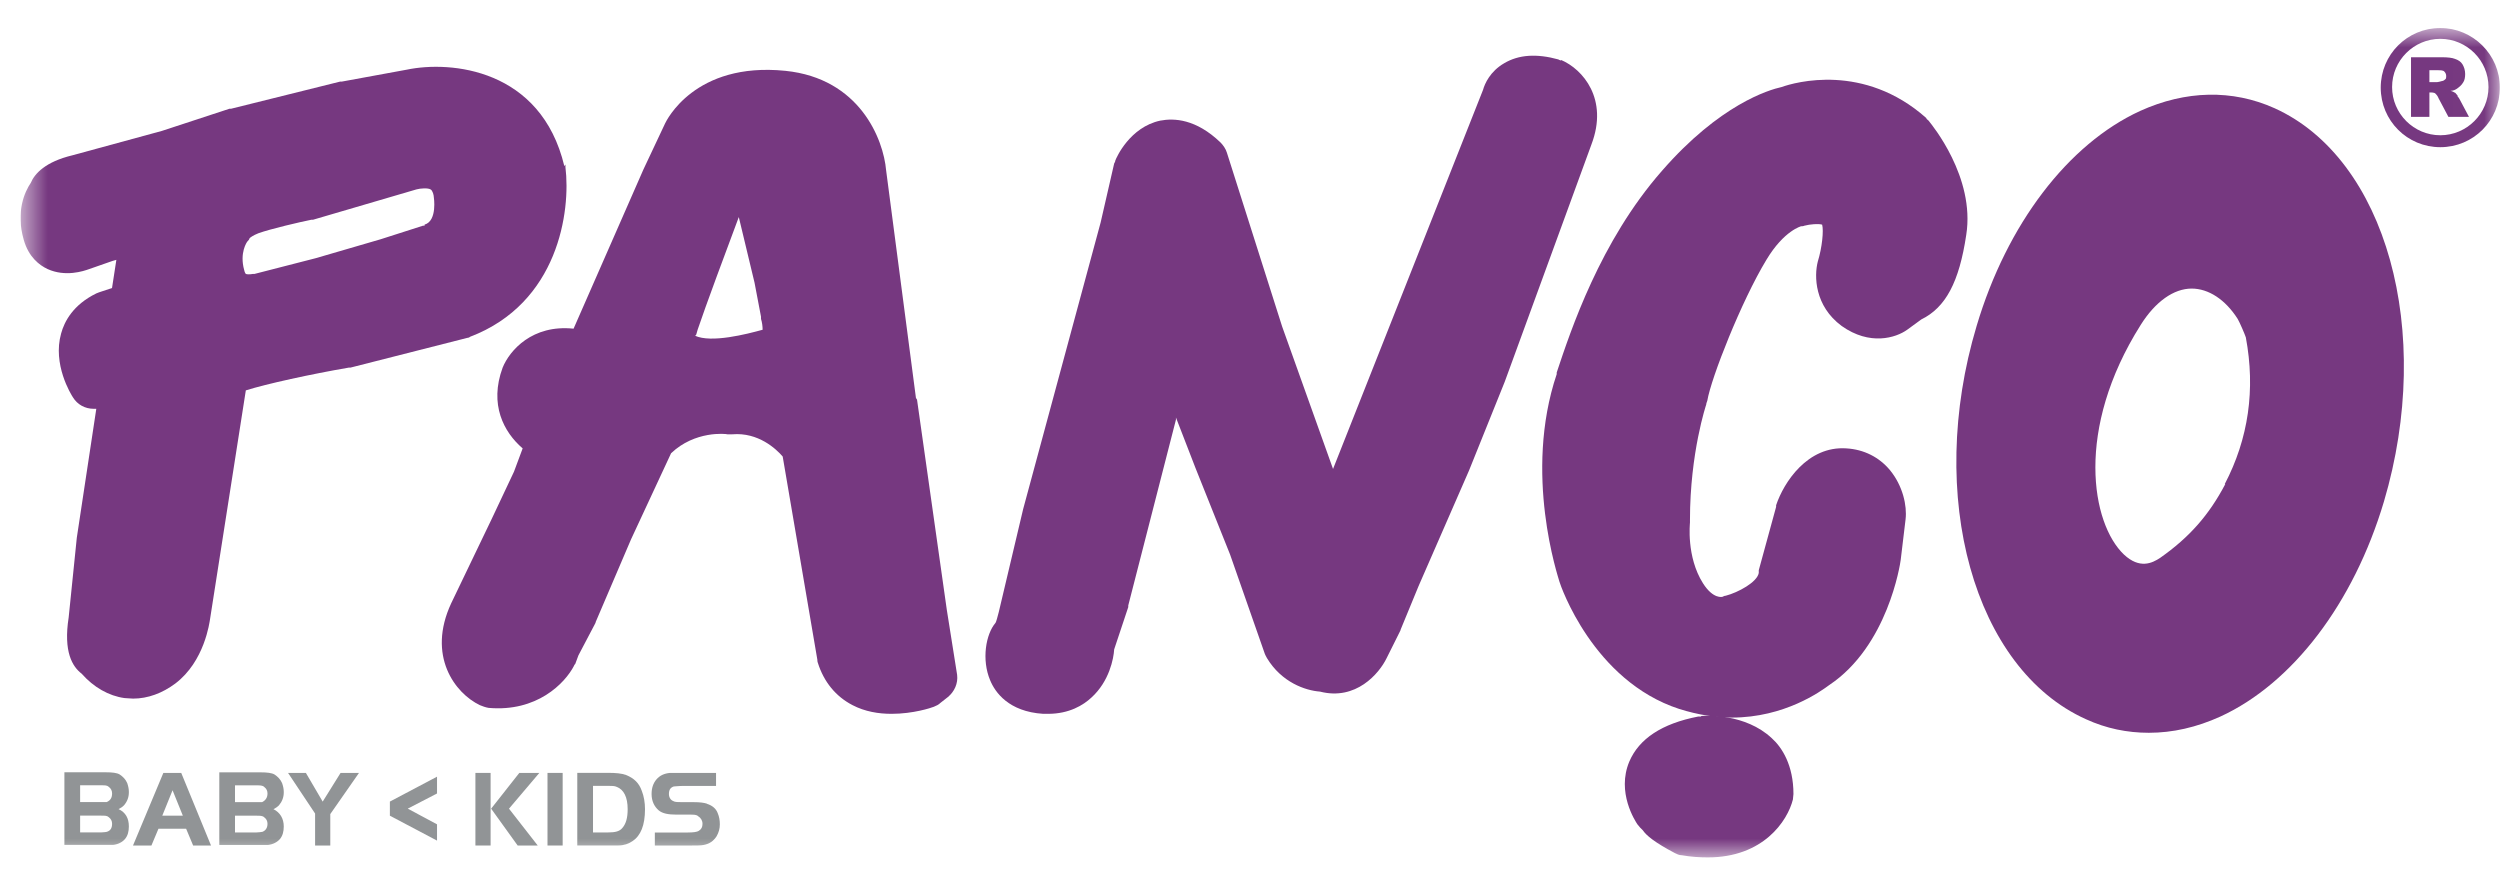 <svg width="79" height="28" viewBox="0 0 79 28" fill="none" xmlns="http://www.w3.org/2000/svg">
<g clip-path="url(#clip0_1503_4041)">
<mask id="mask0_1503_4041" style="mask-type:luminance" maskUnits="userSpaceOnUse" x="0" y="0" width="79" height="28">
<path d="M78.994 0.885H0.645V27.11H78.994V0.885Z" fill="white"/>
</mask>
<g mask="url(#mask0_1503_4041)">
<path d="M21.994 10.591C21.994 10.591 22.028 10.489 22.045 10.42C22.285 9.701 22.987 7.818 23.346 6.859L23.843 8.931L24.048 10.009C24.048 10.009 24.048 10.043 24.048 10.078C24.082 10.18 24.099 10.317 24.099 10.42C23.603 10.557 22.473 10.848 21.96 10.608M28.944 12.577L28.002 5.387C27.917 4.394 27.163 2.477 24.818 2.238C21.942 1.947 21.052 3.83 21.018 3.898L20.333 5.353L18.125 10.386C16.824 10.249 16.105 11.07 15.883 11.618C15.455 12.782 15.917 13.655 16.516 14.169L16.242 14.905L15.54 16.394L14.257 19.065C13.486 20.725 14.376 21.906 15.164 22.283C15.249 22.317 15.335 22.351 15.438 22.369C16.961 22.505 17.851 21.598 18.142 21.033C18.142 21.016 18.159 20.999 18.177 20.982L18.279 20.708L18.81 19.698C18.81 19.698 18.827 19.664 18.827 19.647L19.94 17.045L21.206 14.323C21.96 13.604 22.935 13.707 22.987 13.724C23.038 13.724 23.089 13.724 23.141 13.724C23.962 13.655 24.527 14.186 24.733 14.426L25.828 20.845C25.828 20.845 25.828 20.913 25.845 20.948C26.034 21.547 26.41 22.009 26.941 22.283C27.335 22.488 27.763 22.557 28.174 22.557C28.858 22.557 29.423 22.369 29.509 22.334C29.594 22.3 29.663 22.266 29.714 22.214L29.954 22.026C30.159 21.855 30.279 21.598 30.245 21.324L29.919 19.27L28.978 12.628L28.944 12.577Z" fill="#763880"/>
<path d="M13.417 7.132C13.417 7.132 13.383 7.132 13.366 7.132L12.03 7.56L9.976 8.159L8.042 8.656C8.042 8.656 8.008 8.656 7.991 8.656C7.905 8.673 7.802 8.673 7.768 8.656C7.768 8.656 7.734 8.622 7.717 8.536C7.563 7.988 7.802 7.646 7.819 7.629C7.854 7.594 7.871 7.577 7.888 7.526C7.905 7.509 7.991 7.44 8.162 7.372C8.538 7.235 9.497 7.012 9.839 6.944C9.856 6.944 9.874 6.944 9.891 6.944L13.16 5.985C13.28 5.951 13.52 5.934 13.605 5.985C13.674 6.02 13.708 6.174 13.708 6.225C13.708 6.225 13.828 6.978 13.417 7.098M17.833 5.249C17.097 2.168 14.239 1.911 12.852 2.202L10.798 2.579C10.798 2.579 10.764 2.579 10.746 2.579L7.306 3.435C7.306 3.435 7.272 3.435 7.254 3.435L5.115 4.137L2.29 4.907C1.434 5.112 1.092 5.489 0.972 5.78C0.784 6.054 0.493 6.687 0.75 7.577C0.904 8.125 1.246 8.382 1.503 8.502C2.068 8.758 2.633 8.57 2.821 8.502L3.557 8.245C3.557 8.245 3.625 8.228 3.677 8.211L3.54 9.101L3.129 9.238C3.129 9.238 3.078 9.255 3.043 9.272C2.307 9.632 2.033 10.162 1.931 10.539C1.657 11.514 2.239 12.456 2.307 12.559C2.444 12.781 2.684 12.918 2.958 12.918H3.043L2.427 16.992L2.17 19.509C1.999 20.604 2.29 21.066 2.581 21.289C2.958 21.717 3.437 21.991 3.934 22.059C4.019 22.059 4.105 22.076 4.207 22.076C4.67 22.076 5.132 21.905 5.543 21.597C6.467 20.895 6.621 19.663 6.638 19.56L7.768 12.336C8.418 12.131 9.822 11.823 11.02 11.617C11.038 11.617 11.055 11.617 11.072 11.617L14.769 10.676C14.769 10.676 14.821 10.676 14.855 10.642C17.645 9.58 18.039 6.67 17.868 5.284C17.868 5.249 17.868 5.232 17.868 5.198" fill="#763880"/>
<path d="M49.331 1.912C49.331 1.912 49.262 1.895 49.245 1.878C48.56 1.69 47.995 1.724 47.533 1.998C47.088 2.255 46.917 2.648 46.865 2.837L42.124 14.819L40.515 10.317L38.769 4.822C38.734 4.702 38.649 4.583 38.563 4.497C37.793 3.761 37.108 3.727 36.663 3.812C35.705 4.018 35.277 4.976 35.242 5.079C35.242 5.113 35.225 5.13 35.208 5.165L34.78 7.031L32.332 16.086L31.562 19.338C31.528 19.475 31.476 19.664 31.459 19.681C31.151 20.04 31.014 20.845 31.288 21.495C31.442 21.872 31.87 22.488 32.966 22.557C33.017 22.557 33.068 22.557 33.12 22.557C33.787 22.557 34.232 22.283 34.489 22.043C35.054 21.53 35.191 20.811 35.208 20.52L35.653 19.184C35.653 19.184 35.653 19.15 35.653 19.133L37.16 13.261V13.193L37.776 14.785L38.871 17.524L39.967 20.657C39.967 20.657 40.001 20.742 40.035 20.794C40.498 21.564 41.251 21.821 41.713 21.855C42.843 22.146 43.579 21.29 43.819 20.794L44.246 19.938C44.246 19.938 44.264 19.903 44.264 19.886L44.828 18.517L46.42 14.871L47.55 12.063L50.289 4.566C50.837 3.128 50.015 2.186 49.331 1.895" fill="#763880"/>
<path d="M53.746 22.643C53.746 22.643 53.695 22.643 53.661 22.643C52.514 22.866 51.795 23.345 51.487 24.064C51.076 25.04 51.675 25.947 51.743 26.05C51.778 26.084 51.795 26.119 51.829 26.153L51.914 26.238C52.017 26.392 52.274 26.615 52.925 26.957C52.993 26.991 53.061 27.026 53.147 27.026C53.438 27.077 53.712 27.094 53.969 27.094C55.715 27.094 56.485 25.947 56.656 25.263C56.656 25.211 56.673 25.143 56.673 25.091C56.673 24.184 56.314 23.619 55.989 23.328C55.15 22.541 53.9 22.609 53.763 22.626" fill="#763880"/>
<path d="M70.318 15.299C69.804 16.275 69.188 16.977 68.263 17.627C68.007 17.798 67.613 17.987 67.117 17.524C66.09 16.549 65.559 13.57 67.647 10.266C68.109 9.53 68.692 9.119 69.256 9.119C69.787 9.119 70.318 9.462 70.711 10.078C70.78 10.198 70.934 10.557 70.968 10.66C71.276 12.303 71.054 13.861 70.301 15.299M71.875 3.419C70.54 2.82 69.068 2.854 67.63 3.505C65.353 4.549 63.419 7.082 62.461 10.301C60.851 15.676 62.375 21.136 65.918 22.728C66.552 23.019 67.219 23.156 67.904 23.156C68.657 23.156 69.41 22.985 70.164 22.643C72.44 21.599 74.375 19.065 75.333 15.847C76.925 10.472 75.402 5.011 71.875 3.419Z" fill="#763880"/>
<path d="M60.867 3.727C58.898 1.981 56.724 2.597 56.296 2.751C55.902 2.837 54.344 3.299 52.513 5.404C50.561 7.63 49.637 10.437 49.192 11.772V11.823C48.131 14.973 49.243 18.243 49.278 18.38C49.312 18.5 50.339 21.512 53.061 22.402C53.66 22.591 54.225 22.676 54.721 22.676C56.399 22.676 57.546 21.838 57.802 21.649C59.651 20.417 60.045 17.832 60.062 17.695L60.216 16.411C60.267 15.983 60.13 15.35 59.72 14.853C59.377 14.443 58.898 14.203 58.35 14.169C57.118 14.083 56.364 15.247 56.125 15.966C56.125 15.966 56.125 16 56.125 16.017L55.577 18.02C55.577 18.02 55.577 18.072 55.577 18.106C55.526 18.397 54.926 18.722 54.533 18.825C54.499 18.825 54.464 18.842 54.43 18.859C54.43 18.859 54.139 18.945 53.814 18.431C53.283 17.592 53.403 16.531 53.403 16.514C53.403 16.48 53.403 16.445 53.403 16.428C53.403 14.306 53.917 12.782 53.917 12.782C53.917 12.748 53.934 12.714 53.951 12.662C54.071 11.943 55.029 9.513 55.817 8.212C56.382 7.27 56.929 7.15 56.912 7.15C56.947 7.15 56.981 7.15 57.015 7.133C57.203 7.082 57.477 7.065 57.58 7.099C57.631 7.287 57.58 7.818 57.443 8.263C57.323 8.725 57.34 9.667 58.196 10.3C59.086 10.933 59.908 10.677 60.267 10.42L60.712 10.095C61.483 9.718 61.911 8.913 62.133 7.424C62.424 5.593 61.021 3.915 60.969 3.846C60.952 3.812 60.918 3.795 60.884 3.761" fill="#763880"/>
<path d="M77.266 2.51C77.266 2.51 77.215 2.562 77.163 2.562C77.095 2.579 77.043 2.596 77.009 2.596H76.769V2.219H77.026C77.129 2.219 77.215 2.219 77.249 2.271C77.283 2.305 77.3 2.356 77.3 2.408C77.3 2.442 77.3 2.493 77.266 2.51ZM77.677 3.041C77.677 3.041 77.608 2.956 77.591 2.938C77.557 2.921 77.506 2.887 77.437 2.87C77.523 2.87 77.591 2.836 77.642 2.801C77.711 2.75 77.779 2.699 77.831 2.613C77.882 2.545 77.899 2.442 77.899 2.339C77.899 2.219 77.865 2.117 77.814 2.031C77.762 1.946 77.677 1.894 77.574 1.86C77.489 1.826 77.352 1.809 77.163 1.809H76.188V3.692H76.769V2.921H76.821C76.821 2.921 76.924 2.921 76.958 2.956C76.992 2.99 77.026 3.024 77.061 3.11L77.369 3.692H78.019L77.728 3.144C77.728 3.144 77.694 3.075 77.642 3.024" fill="#763880"/>
<path d="M77.114 4.274C76.275 4.274 75.59 3.589 75.59 2.751C75.59 1.912 76.275 1.227 77.114 1.227C77.952 1.227 78.637 1.912 78.637 2.751C78.637 3.589 77.952 4.274 77.114 4.274ZM77.114 0.885C76.069 0.885 75.231 1.724 75.231 2.768C75.231 3.812 76.069 4.651 77.114 4.651C78.158 4.651 78.996 3.812 78.996 2.768C78.996 1.724 78.141 0.885 77.114 0.885Z" fill="#763880"/>
<path d="M3.37 25.346C3.37 25.346 3.285 25.346 3.199 25.346H2.532V24.815H3.199C3.319 24.815 3.387 24.815 3.439 24.866C3.507 24.918 3.542 24.986 3.542 25.072C3.542 25.209 3.49 25.294 3.37 25.346ZM3.37 26.287C3.37 26.287 3.285 26.304 3.199 26.304H2.532V25.774H3.199C3.319 25.774 3.387 25.774 3.439 25.825C3.507 25.877 3.542 25.945 3.542 26.03C3.542 26.168 3.49 26.253 3.37 26.287ZM4.072 25.02C4.072 24.935 4.055 24.849 4.021 24.747C3.97 24.627 3.884 24.541 3.781 24.473C3.696 24.421 3.542 24.404 3.336 24.404H2.035V26.698H3.302C3.405 26.698 3.507 26.698 3.576 26.698C3.73 26.681 3.867 26.613 3.952 26.51C4.038 26.407 4.072 26.27 4.072 26.116C4.072 25.859 3.97 25.671 3.747 25.568C3.815 25.534 3.867 25.5 3.918 25.448C4.021 25.329 4.072 25.192 4.072 25.038" fill="#919496"/>
</g>
<path d="M5.453 24.972L5.778 25.776H5.128L5.453 24.972ZM5.162 24.424L4.203 26.718H4.785L5.008 26.187H5.881L6.103 26.718H6.668L5.727 24.424H5.162Z" fill="#919496"/>
<path d="M17.78 24.424H17.301V26.718H17.78V24.424Z" fill="#919496"/>
<mask id="mask1_1503_4041" style="mask-type:luminance" maskUnits="userSpaceOnUse" x="0" y="0" width="79" height="28">
<path d="M78.994 0.885H0.645V27.11H78.994V0.885Z" fill="white"/>
</mask>
<g mask="url(#mask1_1503_4041)">
<path d="M19.663 26.168C19.577 26.271 19.441 26.305 19.218 26.305H18.739V24.833H19.218C19.338 24.833 19.423 24.833 19.492 24.867C19.714 24.953 19.834 25.192 19.834 25.569C19.834 25.843 19.783 26.031 19.663 26.168ZM19.783 24.49C19.646 24.439 19.458 24.422 19.218 24.422H18.242V26.716H19.218C19.338 26.716 19.441 26.716 19.543 26.716C19.714 26.716 19.868 26.664 19.988 26.579C20.245 26.408 20.382 26.082 20.382 25.569C20.382 25.363 20.348 25.158 20.279 24.987C20.194 24.747 20.04 24.593 19.783 24.49Z" fill="#919496"/>
</g>
<path d="M16.41 24.424L15.52 25.554L16.358 26.718H16.992L16.084 25.554L17.043 24.424H16.41Z" fill="#919496"/>
<mask id="mask2_1503_4041" style="mask-type:luminance" maskUnits="userSpaceOnUse" x="0" y="0" width="79" height="28">
<path d="M78.994 0.885H0.645V27.11H78.994V0.885Z" fill="white"/>
</mask>
<g mask="url(#mask2_1503_4041)">
<path d="M8.265 25.348C8.265 25.348 8.179 25.348 8.094 25.348H7.426V24.817H8.111C8.214 24.817 8.299 24.817 8.35 24.868C8.419 24.92 8.453 24.988 8.453 25.074C8.453 25.211 8.385 25.296 8.282 25.348M8.265 26.289C8.265 26.289 8.179 26.306 8.094 26.306H7.426V25.776H8.111C8.214 25.776 8.299 25.776 8.35 25.827C8.419 25.878 8.453 25.947 8.453 26.032C8.453 26.169 8.385 26.255 8.282 26.289M8.967 25.023C8.967 24.937 8.95 24.851 8.915 24.749C8.864 24.629 8.778 24.543 8.676 24.475C8.59 24.423 8.436 24.406 8.231 24.406H6.93V26.7H8.196C8.299 26.7 8.402 26.7 8.47 26.7C8.624 26.683 8.761 26.614 8.847 26.512C8.933 26.409 8.967 26.272 8.967 26.118C8.967 25.861 8.847 25.673 8.642 25.57C8.71 25.536 8.761 25.502 8.813 25.451C8.915 25.331 8.967 25.194 8.967 25.04" fill="#919496"/>
<path d="M22.353 25.4C22.25 25.365 22.113 25.348 21.925 25.348H21.566C21.429 25.348 21.326 25.348 21.275 25.314C21.189 25.28 21.138 25.194 21.138 25.091C21.138 24.954 21.189 24.886 21.292 24.852C21.343 24.852 21.446 24.835 21.6 24.835H22.627V24.424H21.48C21.343 24.424 21.24 24.424 21.172 24.424C20.984 24.441 20.847 24.509 20.744 24.629C20.641 24.749 20.59 24.903 20.59 25.091C20.59 25.314 20.675 25.485 20.812 25.605C20.932 25.708 21.12 25.742 21.377 25.742H21.805C21.925 25.742 22.011 25.742 22.062 25.793C22.148 25.845 22.199 25.93 22.199 26.033C22.199 26.136 22.165 26.204 22.079 26.256C22.028 26.29 21.908 26.307 21.737 26.307H20.693V26.718H21.84C22.011 26.718 22.148 26.718 22.233 26.701C22.422 26.666 22.541 26.581 22.644 26.427C22.712 26.307 22.747 26.187 22.747 26.05C22.747 25.93 22.73 25.81 22.678 25.691C22.627 25.554 22.507 25.451 22.336 25.4" fill="#919496"/>
</g>
<path d="M10.762 24.424L10.197 25.331L9.666 24.424H9.102L9.957 25.708V26.718H10.437V25.725L11.344 24.424H10.762Z" fill="#919496"/>
<path d="M15.503 24.424H15.023V26.718H15.503V24.424Z" fill="#919496"/>
<path d="M12.32 25.33V25.776L13.81 26.563V26.049L12.885 25.553L13.81 25.074V24.543L12.32 25.33Z" fill="#919496"/>
</g>
<defs>
<clipPath id="clip0_1503_4041">
<rect width="78.35" height="26.225" fill="white" transform="translate(0.645 0.887)"/>
</clipPath>
</defs>
</svg>

